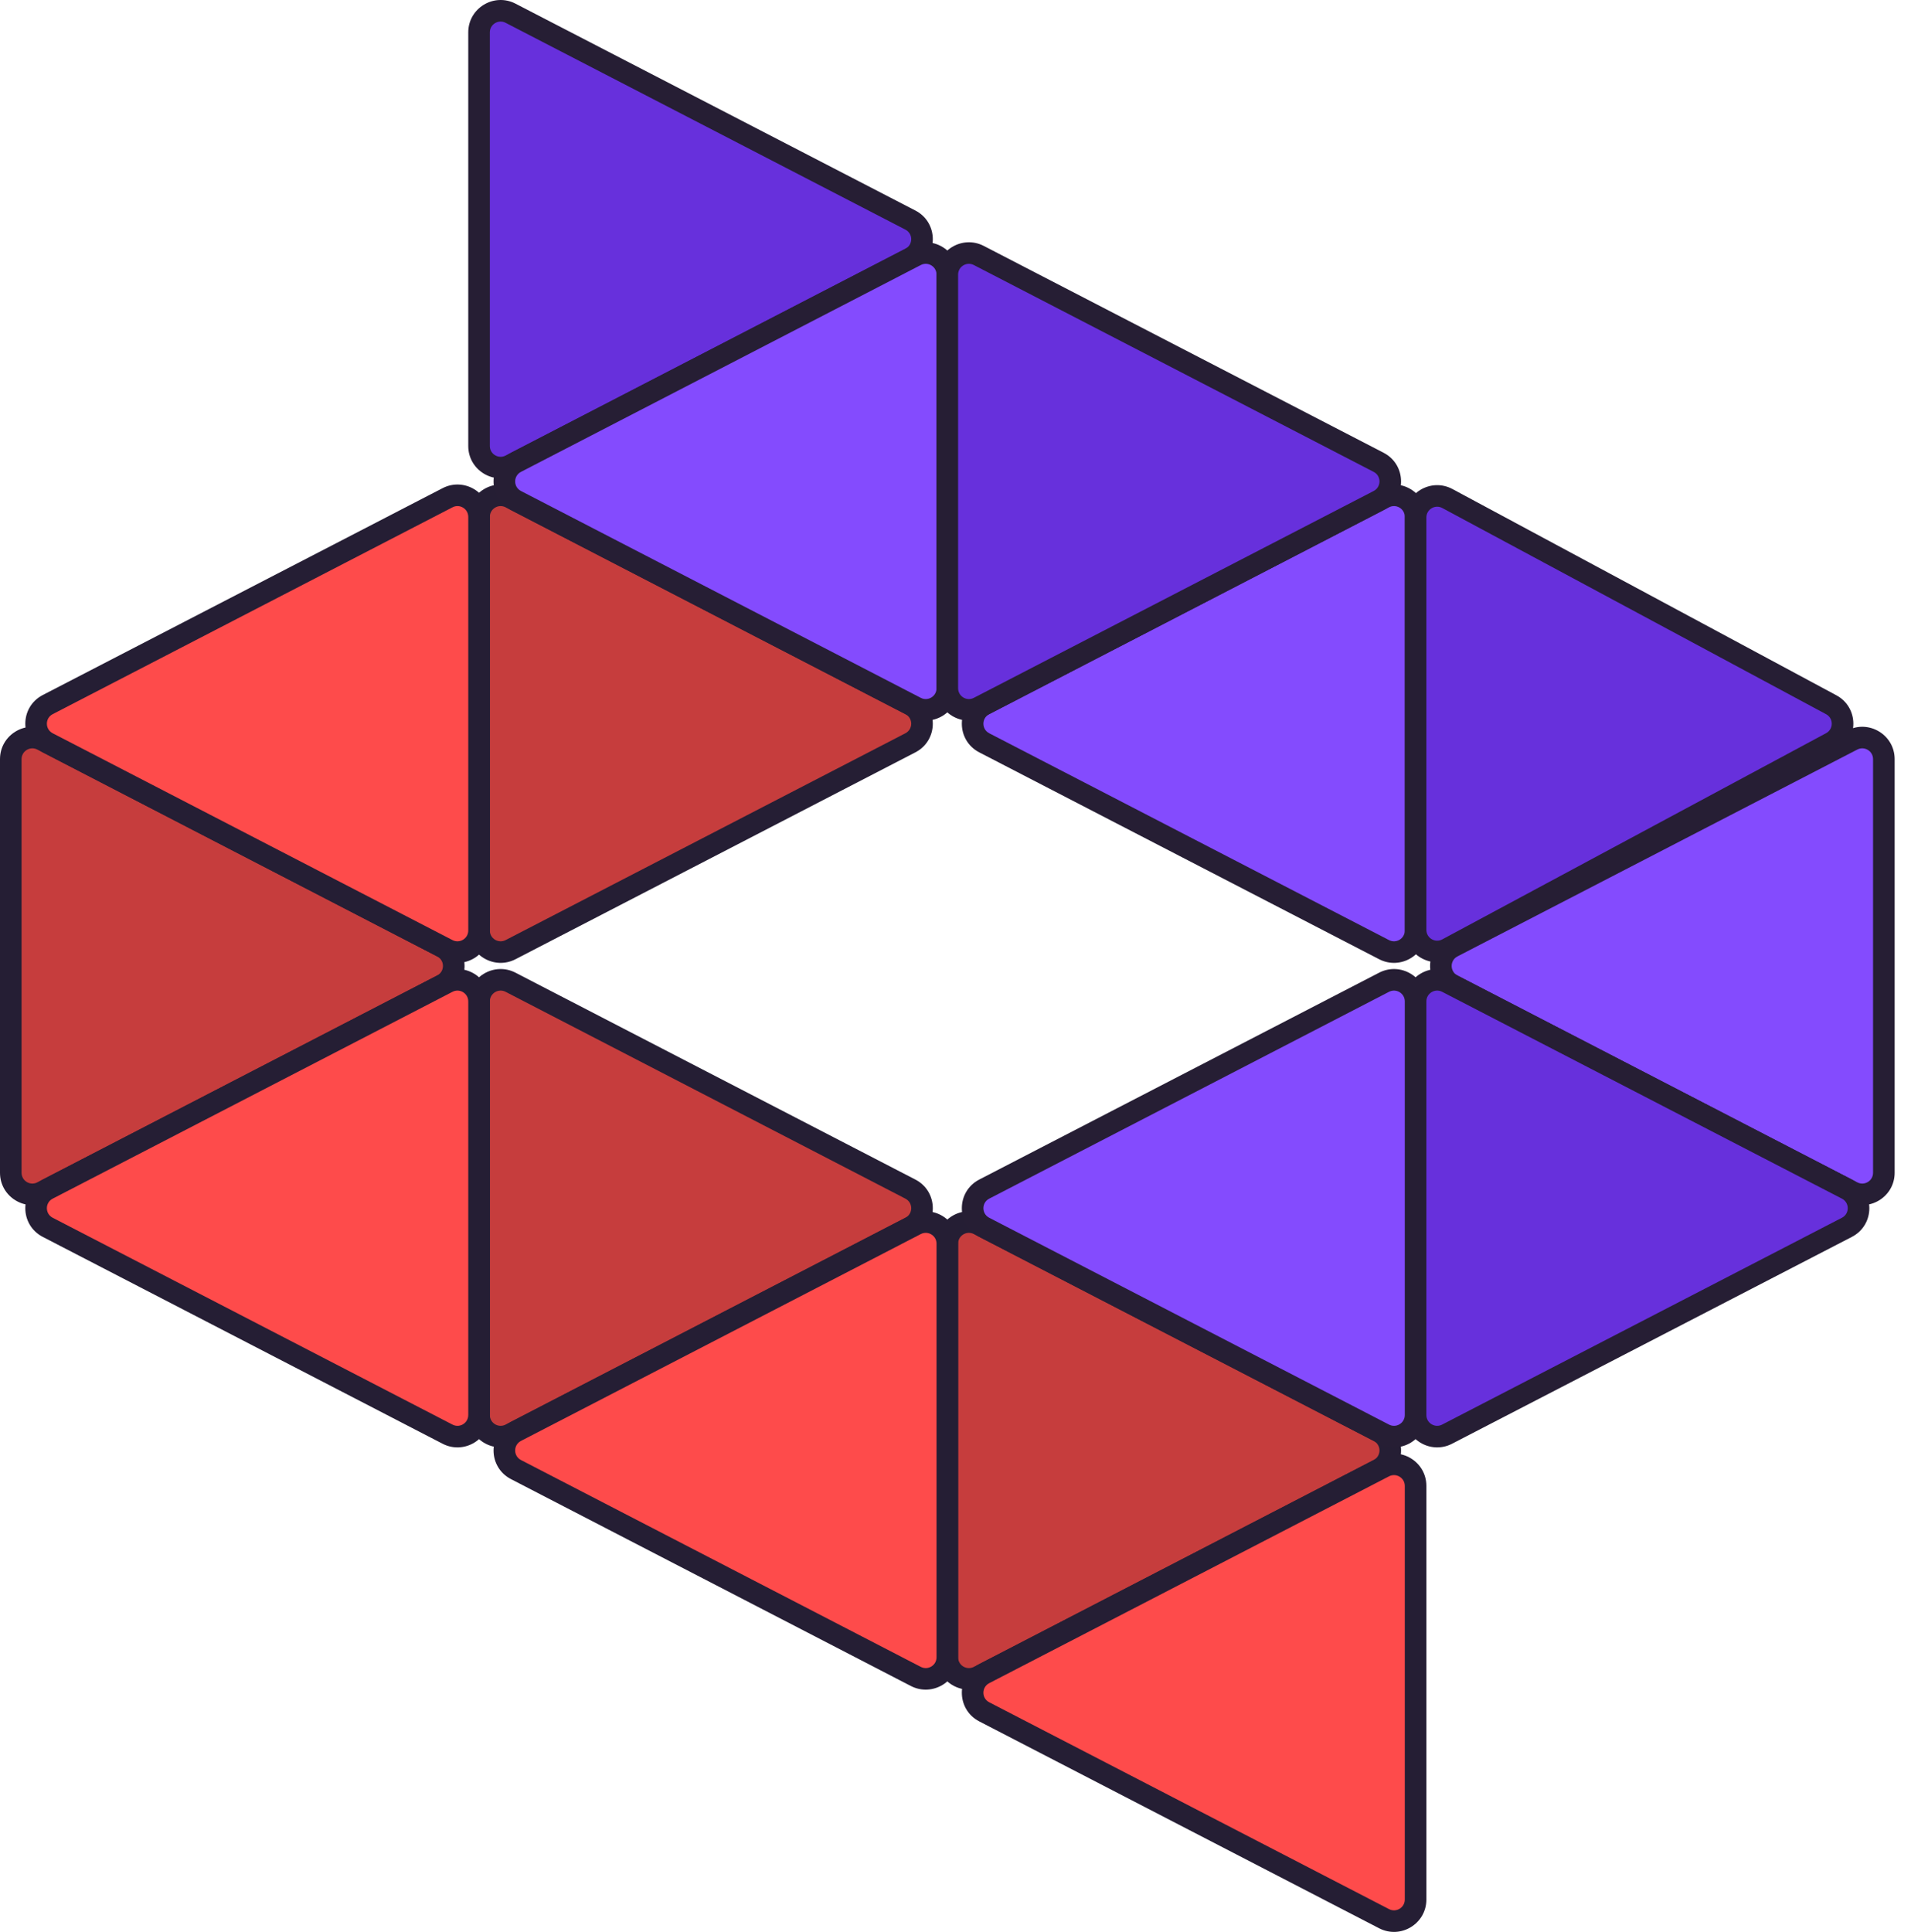 <svg width="93" height="94" viewBox="0 0 93 94" fill="none" xmlns="http://www.w3.org/2000/svg">
<path d="M44.303 36.143L24.847 46.207C24.148 46.568 23.314 46.062 23.314 45.276V25.149C23.314 24.363 24.148 23.857 24.847 24.218L44.303 34.282C45.059 34.673 45.059 35.752 44.303 36.143Z" fill="#C63D3D"/>
<path fill-rule="evenodd" clip-rule="evenodd" d="M22.788 25.149C22.788 23.97 24.04 23.211 25.089 23.753L44.545 33.817C45.679 34.404 45.679 36.021 44.545 36.608L25.089 46.672C24.04 47.214 22.788 46.455 22.788 45.276V25.149ZM24.605 24.684C24.256 24.503 23.839 24.756 23.839 25.149V45.276C23.839 45.669 24.256 45.922 24.605 45.742L44.062 35.678C44.44 35.482 44.44 34.943 44.062 34.748L24.605 24.684Z" fill="#251E34"/>
<path d="M21.515 47.93L2.059 57.994C1.36 58.356 0.525 57.849 0.525 57.064V36.936C0.525 36.151 1.36 35.644 2.059 36.006L21.515 46.07C22.271 46.461 22.271 47.539 21.515 47.93Z" fill="#C63D3D"/>
<path fill-rule="evenodd" clip-rule="evenodd" d="M0 36.936C0 35.758 1.252 34.998 2.301 35.541L21.757 45.605C22.891 46.191 22.891 47.809 21.757 48.395L2.301 58.459C1.252 59.002 0 58.242 0 57.064V36.936ZM1.817 36.471C1.468 36.29 1.05 36.543 1.05 36.936V57.064C1.05 57.457 1.468 57.71 1.817 57.529L21.273 47.465C21.651 47.27 21.651 46.73 21.273 46.535L1.817 36.471Z" fill="#251E34"/>
<path d="M44.303 59.718L24.847 69.781C24.148 70.143 23.314 69.637 23.314 68.851V48.724C23.314 47.938 24.148 47.432 24.847 47.793L44.303 57.857C45.059 58.248 45.059 59.327 44.303 59.718Z" fill="#C63D3D"/>
<path fill-rule="evenodd" clip-rule="evenodd" d="M22.788 48.724C22.788 47.545 24.04 46.786 25.089 47.328L44.545 57.392C45.679 57.979 45.679 59.596 44.545 60.183L25.089 70.247C24.04 70.789 22.788 70.03 22.788 68.851V48.724ZM24.605 48.258C24.256 48.078 23.839 48.331 23.839 48.724V68.851C23.839 69.244 24.256 69.497 24.605 69.316L44.062 59.252C44.44 59.057 44.44 58.518 44.062 58.322L24.605 48.258Z" fill="#251E34"/>
<path d="M67.092 71.505L47.636 81.569C46.936 81.931 46.102 81.424 46.102 80.639V60.511C46.102 59.725 46.936 59.219 47.636 59.581L67.092 69.645C67.848 70.036 67.848 71.114 67.092 71.505Z" fill="#C63D3D"/>
<path fill-rule="evenodd" clip-rule="evenodd" d="M45.577 60.511C45.577 59.333 46.829 58.573 47.877 59.116L67.334 69.18C68.467 69.766 68.467 71.384 67.334 71.97L47.877 82.034C46.829 82.576 45.577 81.817 45.577 80.639V60.511ZM47.394 60.046C47.044 59.865 46.627 60.118 46.627 60.511V80.639C46.627 81.032 47.044 81.285 47.394 81.104L66.85 71.04C67.228 70.844 67.228 70.305 66.85 70.11L47.394 60.046Z" fill="#251E34"/>
<path d="M47.9 83.293L67.356 93.356C68.055 93.718 68.89 93.212 68.89 92.426V72.298C68.89 71.513 68.055 71.007 67.356 71.368L47.9 81.432C47.144 81.823 47.144 82.902 47.9 83.293Z" fill="#FE4B4B"/>
<path fill-rule="evenodd" clip-rule="evenodd" d="M69.415 72.298C69.415 71.12 68.163 70.361 67.115 70.903L47.658 80.967C46.525 81.553 46.525 83.171 47.658 83.758L67.115 93.822C68.163 94.364 69.415 93.605 69.415 92.426V72.298ZM67.598 71.833C67.948 71.653 68.365 71.906 68.365 72.298V92.426C68.365 92.819 67.948 93.072 67.598 92.891L48.142 82.827C47.764 82.632 47.764 82.093 48.142 81.897L67.598 71.833Z" fill="#251E34"/>
<path d="M44.303 12.568L24.847 22.632C24.148 22.993 23.314 22.487 23.314 21.702V1.574C23.314 0.788 24.148 0.282 24.847 0.644L44.303 10.707C45.059 11.098 45.059 12.177 44.303 12.568Z" fill="#6730DC"/>
<path fill-rule="evenodd" clip-rule="evenodd" d="M22.788 1.574C22.788 0.395 24.04 -0.364 25.089 0.179L44.545 10.242C45.679 10.829 45.679 12.447 44.545 13.033L25.089 23.097C24.04 23.639 22.788 22.88 22.788 21.702V1.574ZM24.605 1.109C24.256 0.928 23.839 1.181 23.839 1.574V21.702C23.839 22.094 24.256 22.348 24.605 22.167L44.062 12.103C44.44 11.907 44.44 11.368 44.062 11.173L24.605 1.109Z" fill="#261E34"/>
<path d="M25.112 24.355L44.568 34.419C45.267 34.781 46.102 34.275 46.102 33.489V13.361C46.102 12.576 45.267 12.069 44.568 12.431L25.112 22.495C24.356 22.886 24.356 23.964 25.112 24.355Z" fill="#844BFE"/>
<path fill-rule="evenodd" clip-rule="evenodd" d="M46.627 13.361C46.627 12.183 45.375 11.424 44.326 11.966L24.87 22.03C23.736 22.616 23.736 24.234 24.87 24.82L44.326 34.884C45.375 35.427 46.627 34.667 46.627 33.489V13.361ZM44.81 12.896C45.159 12.715 45.577 12.968 45.577 13.361V33.489C45.577 33.882 45.159 34.135 44.81 33.954L25.354 23.89C24.976 23.695 24.976 23.155 25.354 22.96L44.81 12.896Z" fill="#261E34"/>
<path d="M47.9 36.143L67.356 46.207C68.056 46.568 68.89 46.062 68.89 45.276V25.149C68.89 24.363 68.056 23.857 67.356 24.218L47.9 34.282C47.144 34.673 47.144 35.752 47.9 36.143Z" fill="#844BFE"/>
<path fill-rule="evenodd" clip-rule="evenodd" d="M69.415 25.149C69.415 23.97 68.163 23.211 67.115 23.753L47.658 33.817C46.525 34.404 46.525 36.021 47.658 36.608L67.115 46.672C68.163 47.214 69.415 46.455 69.415 45.276V25.149ZM67.598 24.684C67.948 24.503 68.365 24.756 68.365 25.149V45.276C68.365 45.669 67.948 45.922 67.598 45.742L48.142 35.678C47.764 35.482 47.764 34.943 48.142 34.748L67.598 24.684Z" fill="#261E34"/>
<path d="M70.689 47.93L90.145 57.994C90.844 58.356 91.678 57.849 91.678 57.064V36.936C91.678 36.151 90.844 35.644 90.145 36.006L70.689 46.07C69.933 46.461 69.933 47.539 70.689 47.93Z" fill="#844BFE"/>
<path fill-rule="evenodd" clip-rule="evenodd" d="M92.204 36.936C92.204 35.758 90.952 34.998 89.903 35.541L70.447 45.605C69.313 46.191 69.313 47.809 70.447 48.395L89.903 58.459C90.952 59.002 92.204 58.242 92.204 57.064V36.936ZM90.386 36.471C90.736 36.29 91.153 36.543 91.153 36.936V57.064C91.153 57.457 90.736 57.71 90.386 57.529L70.93 47.465C70.552 47.27 70.552 46.73 70.93 46.535L90.386 36.471Z" fill="#261E34"/>
<path d="M67.092 24.355L47.636 34.419C46.937 34.781 46.102 34.275 46.102 33.489V13.361C46.102 12.576 46.937 12.069 47.636 12.431L67.092 22.495C67.848 22.886 67.848 23.964 67.092 24.355Z" fill="#6730DC"/>
<path fill-rule="evenodd" clip-rule="evenodd" d="M45.577 13.361C45.577 12.183 46.829 11.424 47.877 11.966L67.334 22.03C68.467 22.616 68.467 24.234 67.334 24.82L47.877 34.884C46.829 35.427 45.577 34.667 45.577 33.489V13.361ZM47.394 12.896C47.044 12.715 46.627 12.968 46.627 13.361V33.489C46.627 33.882 47.044 34.135 47.394 33.954L66.85 23.89C67.228 23.695 67.228 23.155 66.85 22.96L47.394 12.896Z" fill="#261E34"/>
<path d="M89.117 36.135L70.439 46.168C69.739 46.544 68.89 46.039 68.89 45.246V25.179C68.89 24.387 69.739 23.881 70.439 24.257L89.117 34.29C89.854 34.686 89.853 35.739 89.117 36.135Z" fill="#6730DC"/>
<path fill-rule="evenodd" clip-rule="evenodd" d="M68.365 25.179C68.365 23.99 69.638 23.232 70.688 23.796L89.366 33.829C90.471 34.422 90.471 36.003 89.366 36.596L70.688 46.63C69.638 47.193 68.365 46.435 68.365 45.246V25.179ZM70.189 24.718C69.84 24.53 69.415 24.783 69.415 25.179V45.246C69.415 45.642 69.84 45.895 70.189 45.707L88.868 35.674C89.236 35.476 89.236 34.949 88.868 34.751L70.189 24.718Z" fill="#261E34"/>
<path d="M89.88 59.718L70.424 69.781C69.725 70.143 68.89 69.637 68.89 68.851V48.724C68.89 47.938 69.725 47.432 70.424 47.793L89.88 57.857C90.636 58.248 90.636 59.327 89.88 59.718Z" fill="#6730DC"/>
<path fill-rule="evenodd" clip-rule="evenodd" d="M68.365 48.724C68.365 47.545 69.617 46.786 70.666 47.328L90.122 57.392C91.256 57.979 91.256 59.596 90.122 60.183L70.666 70.247C69.617 70.789 68.365 70.03 68.365 68.851V48.724ZM70.182 48.258C69.833 48.078 69.415 48.331 69.415 48.724V68.851C69.415 69.244 69.833 69.497 70.182 69.316L89.638 59.252C90.016 59.057 90.016 58.518 89.638 58.322L70.182 48.258Z" fill="#261E34"/>
<path d="M47.9 57.857L67.356 47.793C68.056 47.432 68.89 47.938 68.89 48.724V68.851C68.89 69.637 68.056 70.143 67.356 69.781L47.9 59.718C47.144 59.327 47.144 58.248 47.9 57.857Z" fill="#844BFE"/>
<path fill-rule="evenodd" clip-rule="evenodd" d="M69.415 68.851C69.415 70.03 68.163 70.789 67.115 70.247L47.658 60.183C46.525 59.596 46.525 57.979 47.658 57.392L67.115 47.328C68.163 46.786 69.415 47.545 69.415 48.724V68.851ZM67.598 69.316C67.948 69.497 68.365 69.244 68.365 68.851V48.724C68.365 48.331 67.948 48.078 67.598 48.258L48.142 58.322C47.764 58.518 47.764 59.057 48.142 59.252L67.598 69.316Z" fill="#261E34"/>
<path d="M25.112 69.645L44.568 59.581C45.267 59.219 46.102 59.725 46.102 60.511V80.639C46.102 81.424 45.267 81.931 44.568 81.569L25.112 71.505C24.356 71.114 24.356 70.036 25.112 69.645Z" fill="#FE4B4B"/>
<path fill-rule="evenodd" clip-rule="evenodd" d="M46.627 80.639C46.627 81.817 45.375 82.576 44.326 82.034L24.87 71.97C23.736 71.384 23.736 69.766 24.87 69.18L44.326 59.116C45.375 58.573 46.627 59.333 46.627 60.511V80.639ZM44.81 81.104C45.159 81.285 45.577 81.032 45.577 80.639V60.511C45.577 60.118 45.159 59.865 44.81 60.046L25.354 70.11C24.976 70.305 24.976 70.844 25.354 71.04L44.81 81.104Z" fill="#251E34"/>
<path d="M2.323 57.857L21.78 47.793C22.479 47.432 23.314 47.938 23.314 48.724V68.851C23.314 69.637 22.479 70.143 21.78 69.781L2.323 59.718C1.568 59.327 1.568 58.248 2.323 57.857Z" fill="#FE4B4B"/>
<path fill-rule="evenodd" clip-rule="evenodd" d="M23.839 68.851C23.839 70.03 22.587 70.789 21.538 70.247L2.082 60.183C0.948 59.596 0.948 57.979 2.082 57.392L21.538 47.328C22.587 46.786 23.839 47.545 23.839 48.724V68.851ZM22.021 69.316C22.371 69.497 22.788 69.244 22.788 68.851V48.724C22.788 48.331 22.371 48.078 22.021 48.258L2.565 58.322C2.187 58.518 2.187 59.057 2.565 59.252L22.021 69.316Z" fill="#251E34"/>
<path d="M2.323 34.282L21.78 24.218C22.479 23.857 23.314 24.363 23.314 25.149V45.276C23.314 46.062 22.479 46.568 21.78 46.207L2.323 36.143C1.568 35.752 1.568 34.673 2.323 34.282Z" fill="#FE4B4B"/>
<path fill-rule="evenodd" clip-rule="evenodd" d="M23.839 45.276C23.839 46.455 22.587 47.214 21.538 46.672L2.082 36.608C0.948 36.021 0.948 34.404 2.082 33.817L21.538 23.753C22.587 23.211 23.839 23.97 23.839 25.149V45.276ZM22.021 45.742C22.371 45.922 22.788 45.669 22.788 45.276V25.149C22.788 24.756 22.371 24.503 22.021 24.684L2.565 34.748C2.187 34.943 2.187 35.482 2.565 35.678L22.021 45.742Z" fill="#251E34"/>
</svg>
